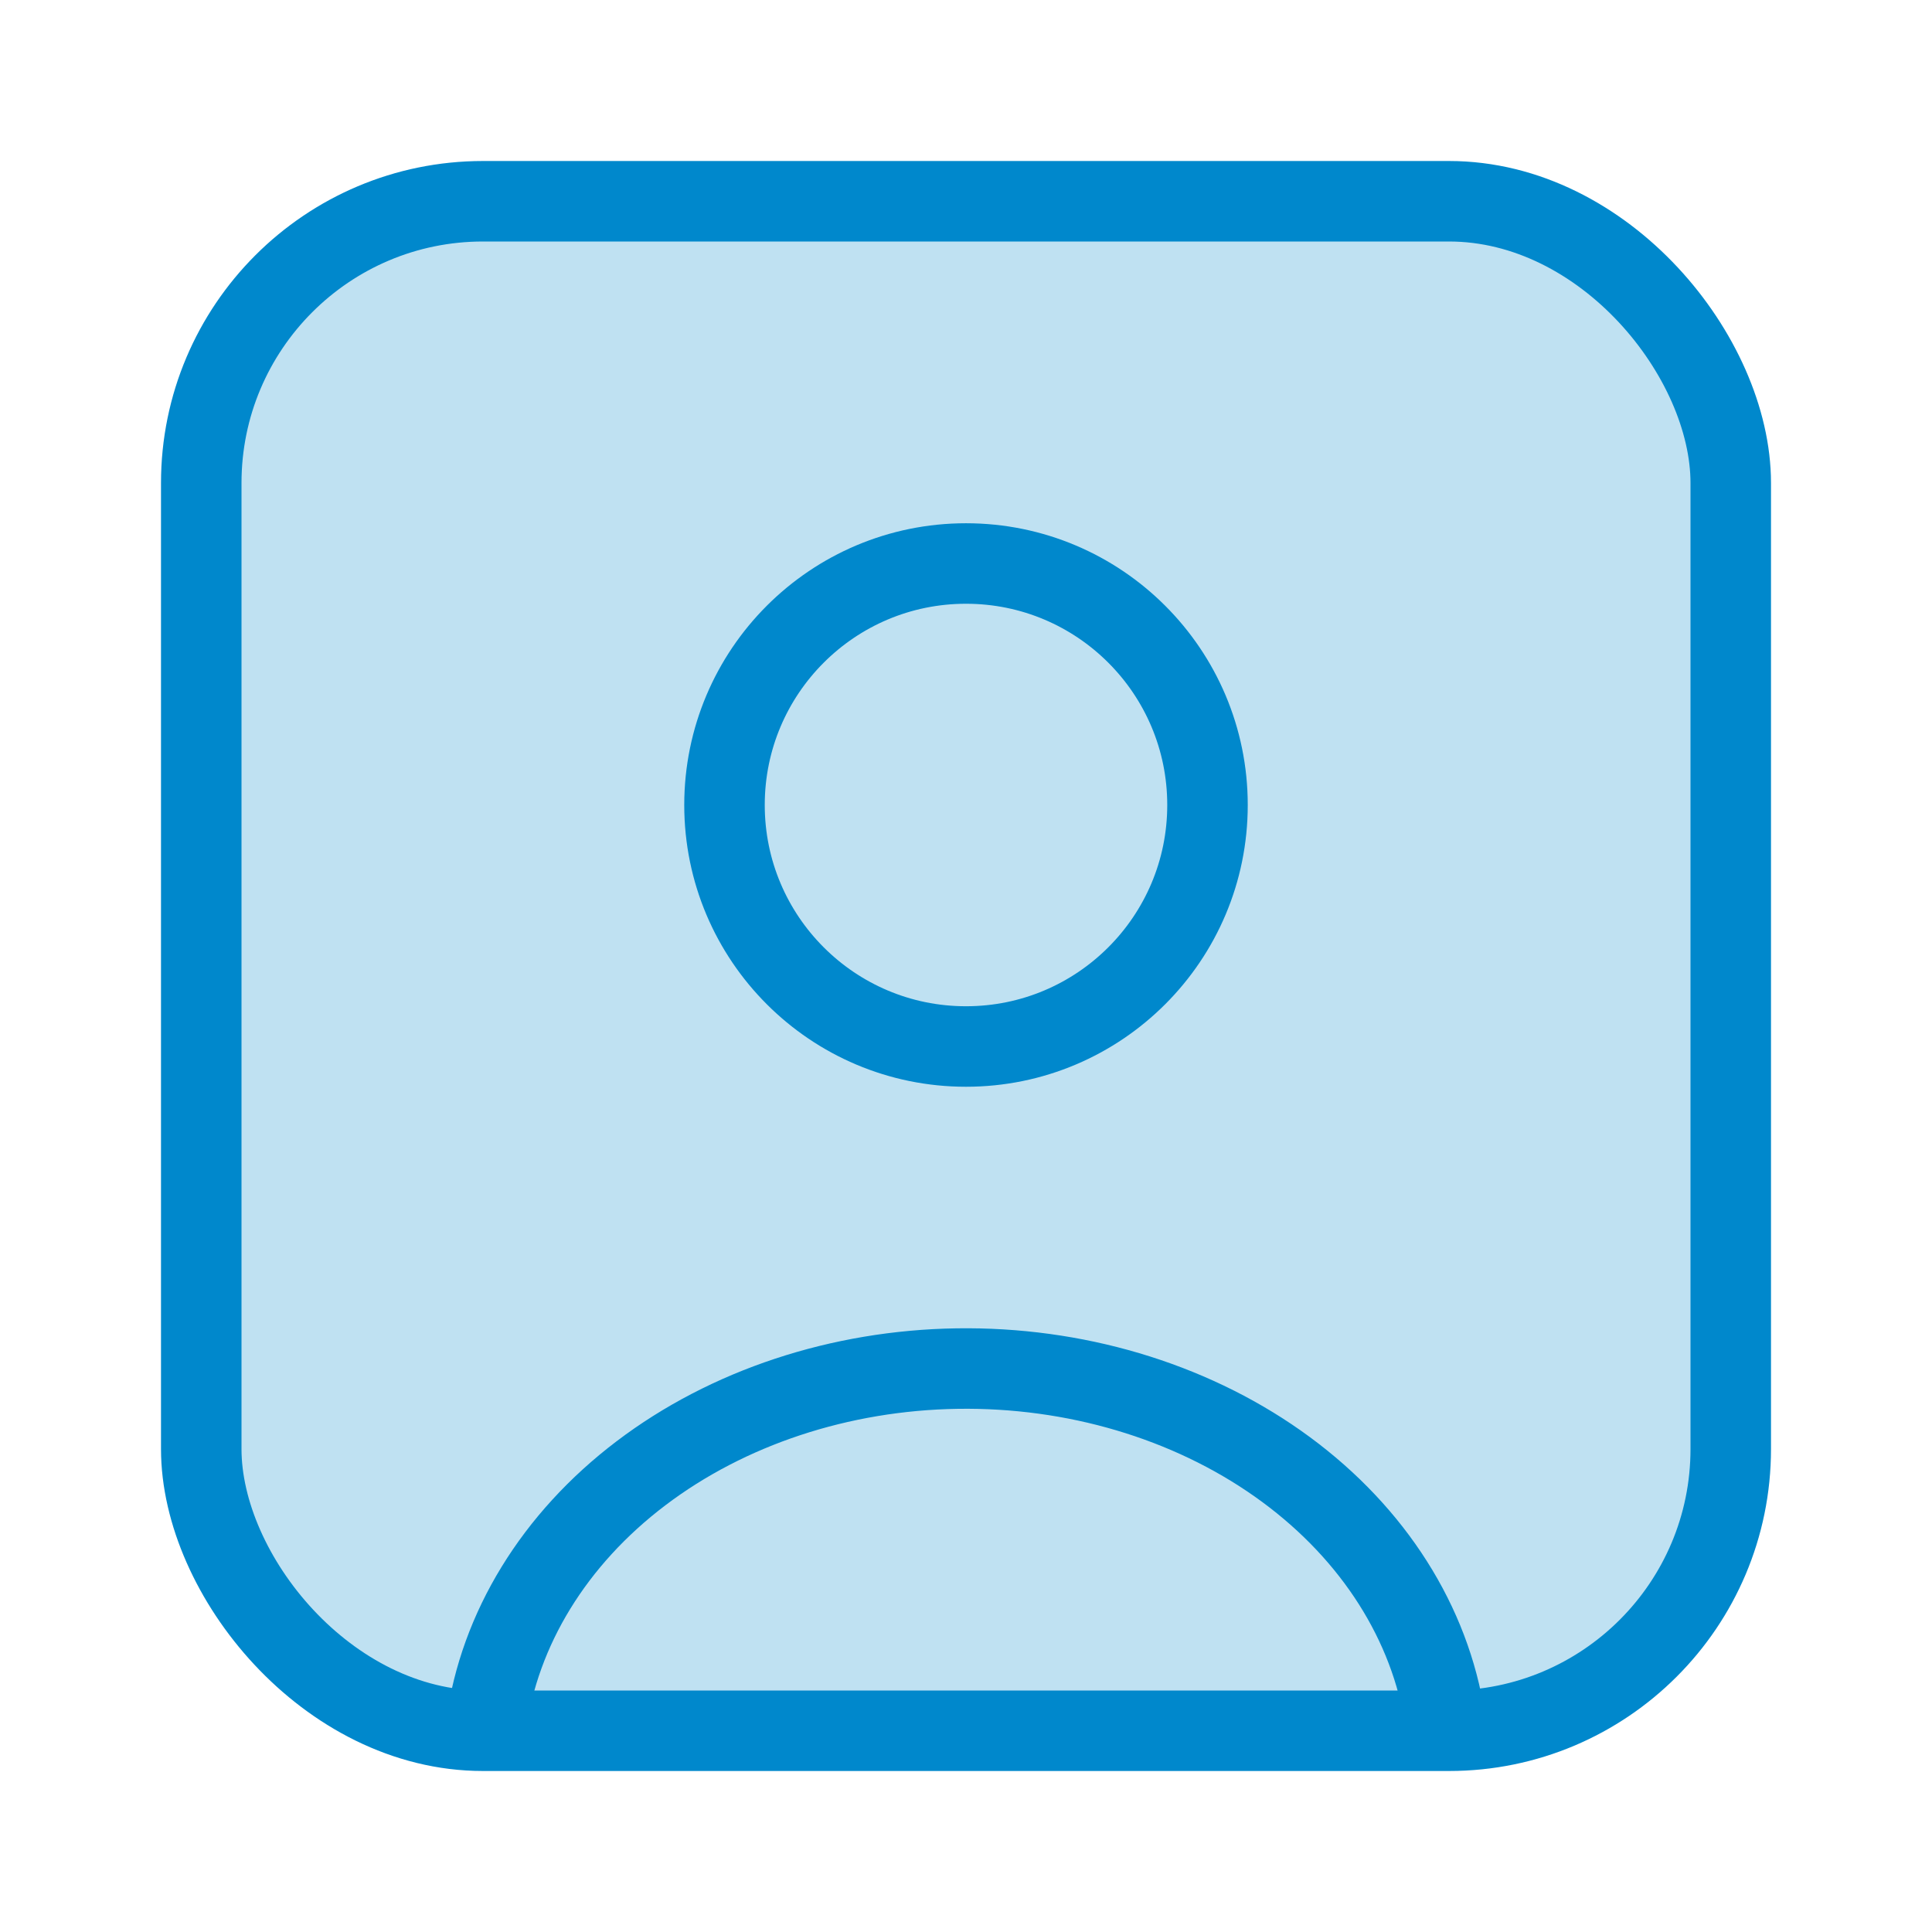 <svg width="24" height="24" viewBox="0 0 24 24" fill="none" xmlns="http://www.w3.org/2000/svg">
<path d="M17.933 21.257C17.717 20.058 16.985 18.964 15.873 18.181C14.761 17.398 13.346 16.979 11.891 17.001C10.435 17.023 9.039 17.485 7.962 18.302C6.886 19.118 6.202 20.233 6.038 21.438" stroke="#0088CC"/>
<circle cx="12" cy="10" r="3" stroke="#0088CC" stroke-linecap="round"/>
<rect x="2.5" y="2.5" width="19" height="19" rx="3.5" fill="#0088CC" fill-opacity="0.25" stroke="#0088CC"/>
</svg>
